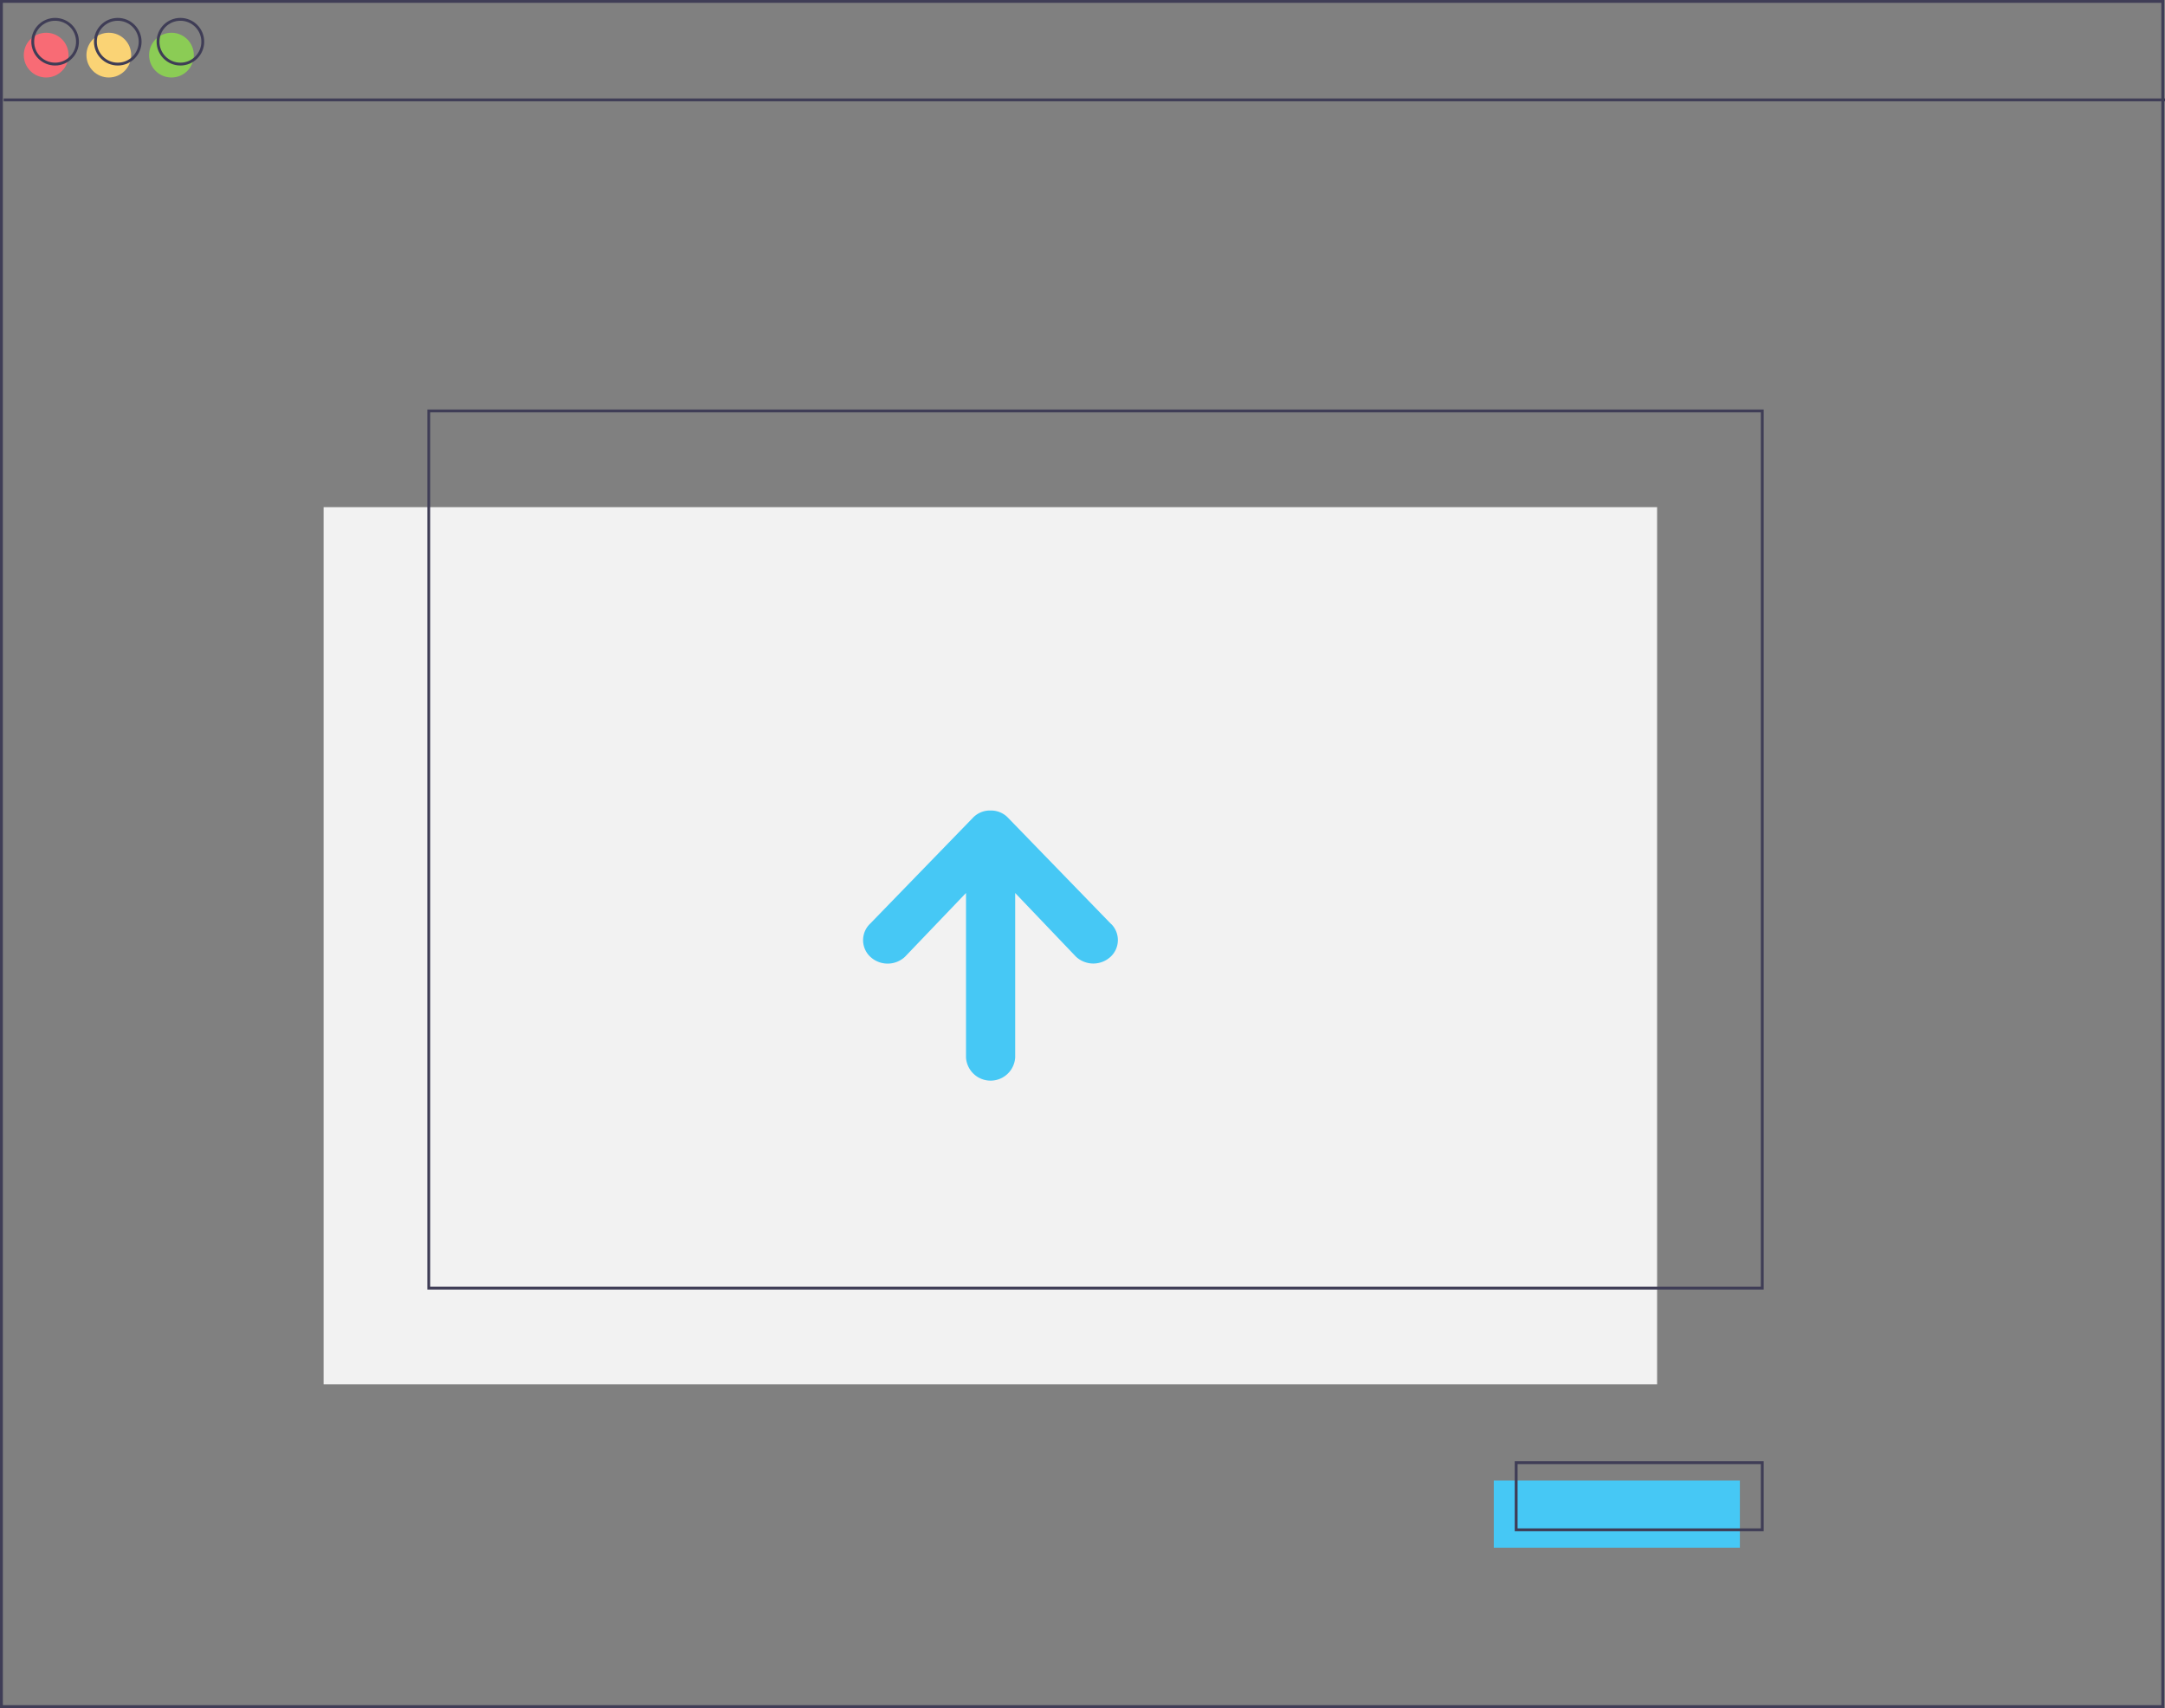 <svg viewBox="0 0 760.5 599.88" xmlns="http://www.w3.org/2000/svg"><rect x="0" y="0" width="760.5" height="599.88" fill="#808080" stroke="none"/><path d="m113.67 178.12h468.42v308.09h-468.42z" fill="#f2f2f2"/><path d="m.5.5h759.21v598.88h-759.21z" fill="none" stroke="#3f3d56" stroke-miterlimit="10"/><path d="m1.29 35.08h759.21" fill="none" stroke="#3f3d56" stroke-miterlimit="10"/><circle cx="16.22" cy="19.36" fill="#f86b75" r="7.86"/><circle cx="38.22" cy="19.36" fill="#fad375" r="7.86"/><circle cx="60.23" cy="19.36" fill="#8bcc55" r="7.86"/><g fill="none" stroke="#3f3d56" stroke-miterlimit="10"><circle cx="19.36" cy="14.65" r="7.86"/><circle cx="41.37" cy="14.65" r="7.86"/><circle cx="63.37" cy="14.65" r="7.86"/><path d="m150.61 144.33h468.42v308.09h-468.42z"/></g><path d="m524.72 520h86.45v23.58h-86.45z" fill="#46c8f5"/><path d="m532.58 513.72h86.45v23.58h-86.45z" fill="none" stroke="#3f3d56" stroke-miterlimit="10"/><path d="m389.65 324.38-36.17-37.28a8.22 8.22 0 0 0 -6-2.43h-.11a8.22 8.22 0 0 0 -6 2.43l-36.17 37.27a8 8 0 0 0 -.38 11.28l.38.38a8.93 8.93 0 0 0 12.2 0l21.43-22.4v57.77a8.65 8.65 0 0 0 17.27 0v-57.76l21.35 22.36a8.93 8.93 0 0 0 12.2 0 8 8 0 0 0 .38-11.28z" fill="#46c8f5" transform="translate(.5)"/></svg>